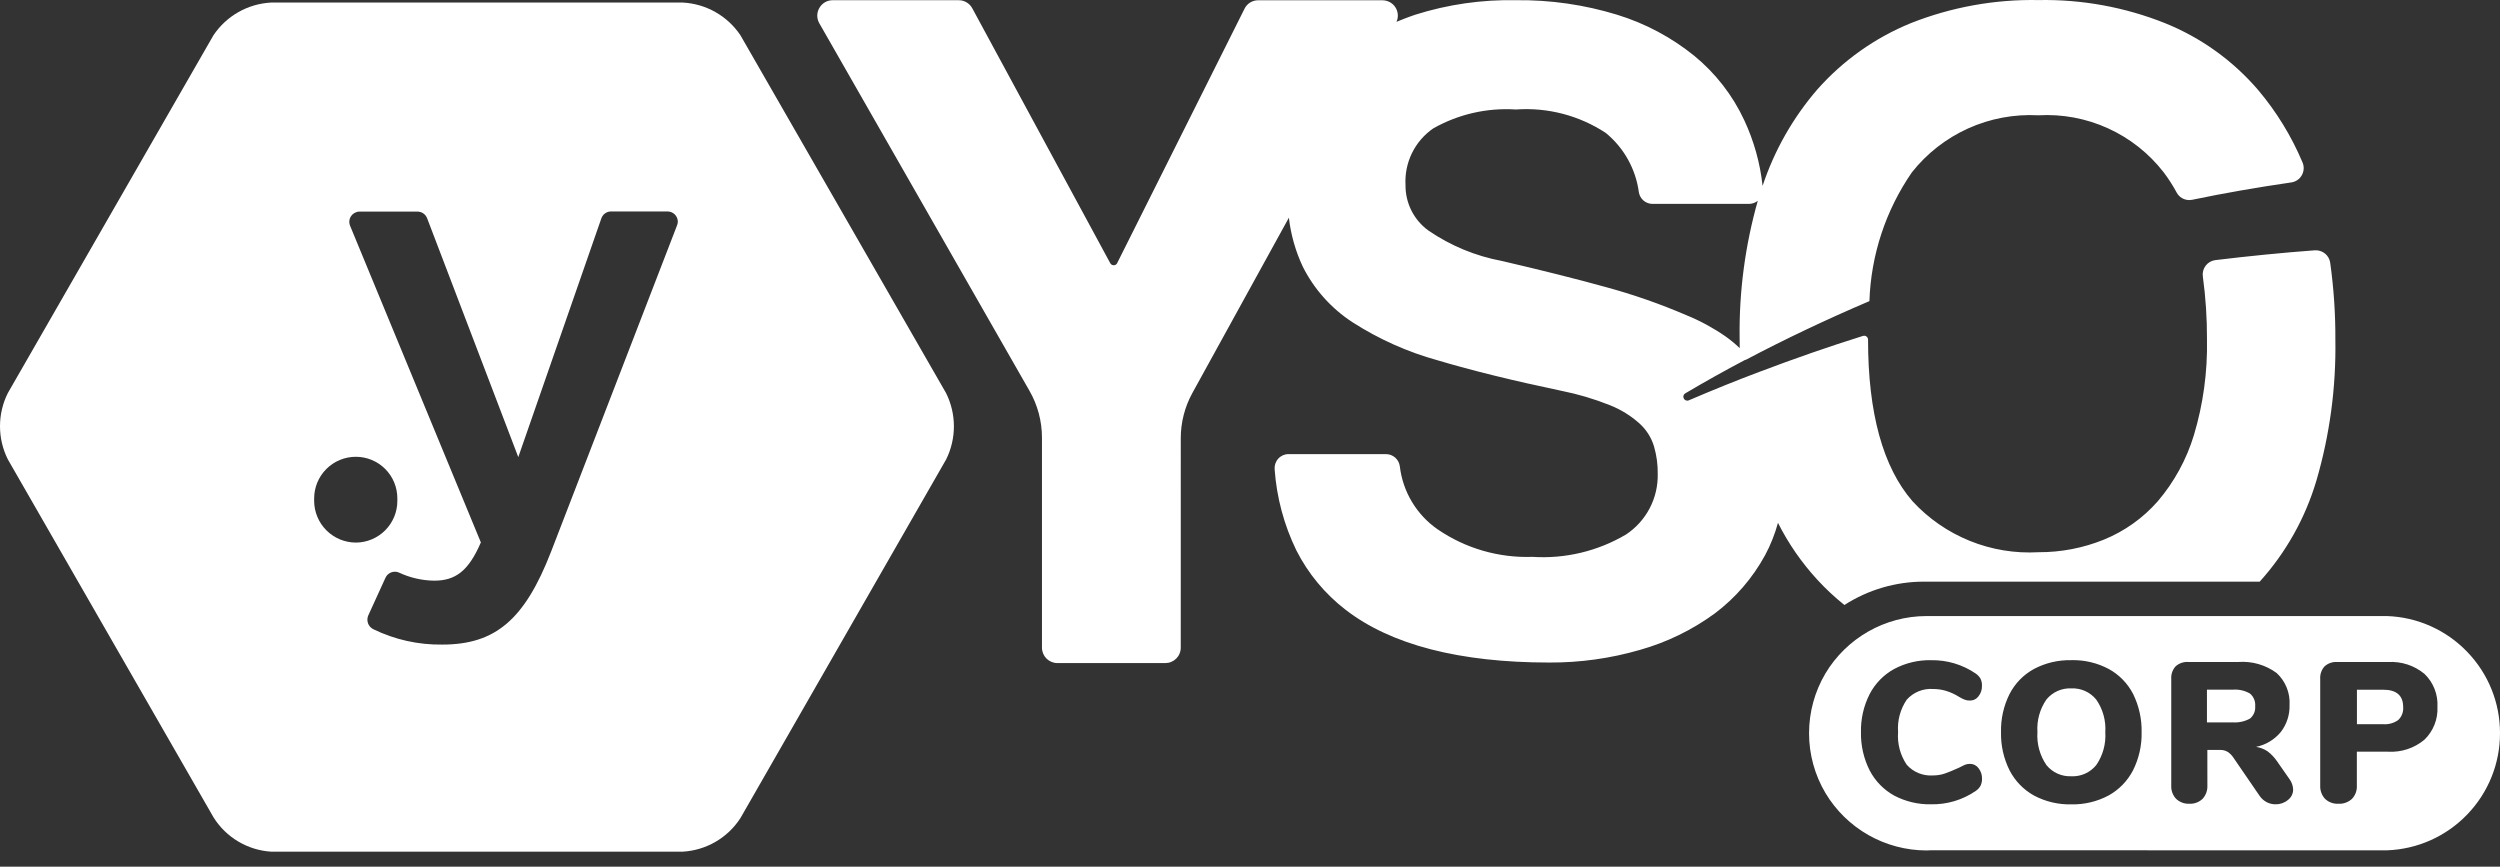 <svg width="150" height="52" viewBox="0 0 150 52" fill="none" xmlns="http://www.w3.org/2000/svg">
<rect x="0" y="0" width="150" height="52" fill="#333333" stroke="none"/>
<g id="LogoYsocorp">
<g id="Calque 2">
<g id="Calque 1">
<path id="Trac&#195;&#169; 154" d="M56.762 23.582L44.425 2.115C44.04 1.541 43.527 1.065 42.926 0.725C42.325 0.384 41.653 0.189 40.963 0.153H16.27C15.58 0.189 14.908 0.384 14.307 0.725C13.706 1.065 13.193 1.541 12.808 2.115L0.471 23.582C0.161 24.2 0 24.881 0 25.573C0 26.264 0.161 26.946 0.471 27.564L12.817 49.05C13.189 49.641 13.696 50.135 14.296 50.491C14.897 50.848 15.573 51.056 16.27 51.1H40.962C41.657 51.06 42.332 50.858 42.934 50.508C43.535 50.159 44.046 49.673 44.424 49.089L56.77 27.563C57.077 26.944 57.235 26.262 57.234 25.572C57.232 24.881 57.071 24.2 56.762 23.582ZM21.35 27.407C21.677 27.407 22.001 27.471 22.303 27.596C22.605 27.721 22.88 27.905 23.111 28.136C23.342 28.367 23.526 28.642 23.651 28.944C23.776 29.247 23.841 29.57 23.841 29.898V30.045C23.842 30.373 23.779 30.699 23.654 31.003C23.529 31.306 23.346 31.583 23.115 31.816C22.884 32.049 22.609 32.234 22.306 32.361C22.003 32.488 21.678 32.554 21.35 32.555C20.687 32.553 20.053 32.288 19.584 31.82C19.116 31.352 18.852 30.717 18.849 30.055V29.907C18.849 29.244 19.112 28.608 19.581 28.139C20.05 27.67 20.686 27.407 21.35 27.407L21.35 27.407ZM33.059 33.114C31.48 37.174 29.725 38.675 26.538 38.675C25.105 38.696 23.687 38.38 22.399 37.753C22.253 37.681 22.139 37.555 22.083 37.402C22.026 37.248 22.031 37.079 22.095 36.929L23.125 34.673C23.19 34.525 23.31 34.407 23.461 34.347C23.611 34.286 23.779 34.287 23.929 34.35C24.592 34.663 25.314 34.83 26.048 34.84C27.323 34.84 28.107 34.271 28.852 32.545L21.006 13.549C20.975 13.475 20.958 13.395 20.957 13.313C20.957 13.232 20.973 13.152 21.004 13.077C21.035 13.002 21.081 12.934 21.138 12.877C21.196 12.82 21.265 12.775 21.34 12.745C21.413 12.708 21.494 12.691 21.575 12.696H25.047C25.172 12.696 25.293 12.733 25.397 12.803C25.5 12.873 25.579 12.973 25.625 13.088L31.097 27.426L36.079 13.108C36.12 12.985 36.199 12.878 36.305 12.802C36.41 12.726 36.537 12.686 36.667 12.687H40.051C40.214 12.687 40.369 12.75 40.485 12.864C40.6 12.978 40.667 13.132 40.669 13.295C40.669 13.376 40.652 13.456 40.62 13.53L33.059 33.114Z" fill="white"/>
<path id="Soustraction 5" d="M69.914 39.785H63.442C63.198 39.785 62.964 39.688 62.79 39.515C62.617 39.343 62.519 39.109 62.518 38.864V26.255C62.517 25.27 62.259 24.303 61.769 23.449L49.159 1.397C49.078 1.256 49.035 1.096 49.036 0.934C49.037 0.772 49.081 0.613 49.164 0.473C49.244 0.332 49.361 0.215 49.501 0.134C49.642 0.053 49.802 0.011 49.964 0.013H57.528C57.695 0.013 57.859 0.059 58.002 0.146C58.145 0.232 58.261 0.355 58.34 0.503L66.616 15.792C66.636 15.829 66.666 15.861 66.703 15.883C66.74 15.905 66.782 15.916 66.825 15.916C66.868 15.917 66.911 15.904 66.947 15.881C66.984 15.858 67.013 15.825 67.031 15.785L74.669 0.529C74.744 0.374 74.861 0.243 75.007 0.152C75.153 0.062 75.323 0.014 75.495 0.016L82.946 0.017C83.101 0.017 83.253 0.055 83.389 0.129C83.525 0.202 83.641 0.309 83.724 0.439C83.807 0.568 83.856 0.715 83.868 0.867C83.879 1.019 83.852 1.172 83.788 1.311C84.022 1.215 84.459 1.035 84.918 0.882C86.87 0.265 88.91 -0.029 90.956 0.012C93.011 -0.013 95.058 0.281 97.023 0.883C98.711 1.401 100.283 2.238 101.655 3.348C102.935 4.396 103.961 5.719 104.658 7.219C105.238 8.461 105.609 9.791 105.755 11.154C106.46 9.029 107.576 7.063 109.039 5.368C110.582 3.625 112.505 2.262 114.661 1.384C117.094 0.423 119.693 -0.046 122.309 0.004C124.907 -0.045 127.488 0.426 129.901 1.389C132.059 2.26 133.976 3.636 135.491 5.403C136.593 6.709 137.491 8.175 138.153 9.75C138.205 9.873 138.228 10.006 138.22 10.139C138.211 10.272 138.173 10.401 138.106 10.517C138.041 10.631 137.951 10.729 137.843 10.804C137.735 10.878 137.611 10.926 137.481 10.945C135.455 11.239 133.451 11.586 131.524 11.988C131.469 11.998 131.414 12.003 131.358 12.004C131.203 12.005 131.051 11.963 130.917 11.884C130.784 11.805 130.675 11.691 130.601 11.555C130.373 11.131 130.112 10.725 129.822 10.341C128.94 9.203 127.794 8.296 126.483 7.7C125.173 7.103 123.736 6.835 122.298 6.918C120.852 6.84 119.408 7.11 118.088 7.705C116.769 8.301 115.611 9.205 114.713 10.341C113.141 12.619 112.257 15.301 112.165 18.067C109.572 19.173 107.075 20.359 104.743 21.592H104.717C104.715 21.591 104.713 21.591 104.711 21.591C104.708 21.591 104.706 21.591 104.704 21.592C104.696 21.599 104.688 21.605 104.679 21.609C103.502 22.228 102.337 22.879 101.119 23.6C101.074 23.625 101.038 23.664 101.018 23.711C100.998 23.759 100.995 23.811 101.009 23.861C101.022 23.911 101.051 23.955 101.091 23.988C101.131 24.02 101.181 24.038 101.232 24.04C101.266 24.04 101.298 24.033 101.329 24.019C102.849 23.37 104.226 22.813 105.546 22.318C107.688 21.506 109.785 20.778 111.777 20.155C111.8 20.148 111.824 20.145 111.848 20.145C111.879 20.144 111.909 20.15 111.938 20.161C111.967 20.173 111.993 20.191 112.014 20.213C112.058 20.257 112.083 20.317 112.083 20.38C112.081 24.778 112.979 28.04 114.751 30.074C115.706 31.111 116.879 31.923 118.186 32.452C119.493 32.981 120.901 33.213 122.308 33.133C123.654 33.14 124.989 32.883 126.236 32.377C127.478 31.871 128.584 31.082 129.468 30.074C130.454 28.916 131.191 27.568 131.633 26.113C132.191 24.254 132.456 22.319 132.419 20.378C132.425 19.109 132.341 17.841 132.17 16.583C132.154 16.47 132.161 16.354 132.191 16.243C132.22 16.133 132.272 16.029 132.342 15.938C132.411 15.847 132.498 15.771 132.597 15.714C132.696 15.657 132.805 15.621 132.919 15.607C134.963 15.359 136.974 15.161 138.892 15.018H138.959C139.164 15.02 139.363 15.094 139.519 15.229C139.675 15.363 139.778 15.549 139.81 15.752C140.026 17.29 140.13 18.842 140.122 20.395C140.168 23.247 139.786 26.09 138.987 28.828C138.32 31.081 137.157 33.155 135.583 34.899H115.441C113.747 34.897 112.089 35.383 110.665 36.3C110.082 35.835 109.536 35.325 109.032 34.775C108.094 33.754 107.302 32.608 106.678 31.37C106.495 32.043 106.237 32.694 105.907 33.308C105.161 34.679 104.129 35.874 102.881 36.811C101.528 37.8 100.009 38.539 98.396 38.994C96.63 39.506 94.799 39.761 92.959 39.752C87.566 39.752 83.453 38.687 80.737 36.587C79.497 35.633 78.486 34.413 77.779 33.017C77.039 31.494 76.598 29.844 76.478 28.155C76.469 28.039 76.484 27.922 76.521 27.813C76.559 27.703 76.619 27.602 76.698 27.516C76.775 27.431 76.87 27.363 76.975 27.316C77.08 27.27 77.194 27.246 77.31 27.247H83.159C83.364 27.247 83.56 27.322 83.713 27.457C83.866 27.593 83.965 27.779 83.99 27.982C84.078 28.736 84.326 29.463 84.717 30.114C85.108 30.765 85.632 31.326 86.257 31.759C87.929 32.905 89.925 33.484 91.952 33.412C93.913 33.538 95.868 33.071 97.56 32.071C98.159 31.674 98.647 31.134 98.98 30.498C99.313 29.863 99.479 29.153 99.464 28.436C99.472 27.876 99.396 27.319 99.24 26.781C99.081 26.253 98.779 25.778 98.37 25.409C97.848 24.941 97.248 24.57 96.597 24.313C95.651 23.935 94.672 23.644 93.673 23.446C90.744 22.83 88.329 22.235 86.287 21.627C84.465 21.126 82.73 20.351 81.141 19.329C79.872 18.5 78.845 17.35 78.165 15.995C77.731 15.069 77.45 14.078 77.333 13.062L71.547 23.572C71.086 24.407 70.845 25.345 70.846 26.299L70.845 38.844C70.847 38.967 70.825 39.09 70.779 39.204C70.734 39.319 70.665 39.423 70.579 39.511C70.492 39.598 70.388 39.667 70.274 39.715C70.16 39.762 70.038 39.785 69.914 39.785ZM90.958 6.57C89.227 6.456 87.499 6.851 85.99 7.707C85.445 8.084 85.006 8.596 84.715 9.192C84.425 9.788 84.293 10.449 84.331 11.111C84.326 11.641 84.448 12.165 84.687 12.639C84.926 13.112 85.275 13.521 85.704 13.832C87.03 14.741 88.53 15.362 90.11 15.657C92.518 16.217 94.616 16.744 96.35 17.225C97.998 17.672 99.612 18.236 101.181 18.911C102.001 19.244 102.783 19.667 103.511 20.17C103.82 20.387 104.112 20.627 104.383 20.888C104.377 20.667 104.377 20.445 104.377 20.231C104.345 17.465 104.712 14.71 105.467 12.049C105.317 12.167 105.132 12.232 104.942 12.233H99.147C98.952 12.232 98.764 12.163 98.615 12.037C98.466 11.911 98.367 11.737 98.333 11.545C98.148 10.147 97.439 8.872 96.349 7.977C94.755 6.929 92.861 6.434 90.958 6.569V6.57Z" fill="white"/>
</g>
</g>
<g id="Groupe 538">
<path id="Soustraction 4" d="M115.581 51.027C114.362 51.023 113.164 50.705 112.103 50.102C111.043 49.5 110.157 48.633 109.53 47.587C108.884 46.5 108.543 45.259 108.543 43.995C108.543 42.731 108.883 41.49 109.528 40.403C110.154 39.357 111.04 38.491 112.099 37.889C113.158 37.286 114.355 36.967 115.573 36.964C115.653 36.964 115.739 36.964 115.838 36.964H143.226C145.046 37.027 146.77 37.797 148.032 39.111C149.298 40.419 150.004 42.169 150 43.99C150.003 45.81 149.297 47.561 148.032 48.87C146.77 50.183 145.046 50.954 143.226 51.019L115.838 51.017C115.725 51.027 115.648 51.027 115.581 51.027ZM132.443 44.996H133.219C133.372 44.992 133.523 45.032 133.655 45.109C133.796 45.2 133.916 45.321 134.007 45.462L135.565 47.735C135.675 47.9 135.823 48.035 135.997 48.128C136.163 48.215 136.346 48.259 136.533 48.258C136.801 48.264 137.063 48.174 137.269 48.003C137.37 47.929 137.451 47.833 137.506 47.721C137.562 47.61 137.59 47.487 137.588 47.363C137.578 47.143 137.503 46.93 137.373 46.752L136.63 45.688C136.472 45.452 136.275 45.245 136.048 45.075C135.842 44.938 135.608 44.849 135.362 44.813C135.944 44.694 136.468 44.38 136.846 43.922C137.204 43.46 137.39 42.888 137.373 42.303C137.395 41.945 137.336 41.587 137.202 41.254C137.068 40.922 136.862 40.623 136.598 40.38C135.934 39.892 135.117 39.658 134.296 39.719H131.294C131.157 39.709 131.019 39.728 130.889 39.773C130.759 39.817 130.639 39.888 130.537 39.98C130.445 40.082 130.374 40.2 130.329 40.33C130.284 40.459 130.266 40.596 130.275 40.733V47.136C130.267 47.282 130.29 47.427 130.34 47.563C130.39 47.7 130.468 47.825 130.568 47.931C130.674 48.031 130.799 48.108 130.936 48.159C131.072 48.209 131.218 48.232 131.363 48.225C131.508 48.232 131.653 48.21 131.789 48.159C131.925 48.109 132.049 48.031 132.154 47.931C132.252 47.824 132.328 47.698 132.378 47.562C132.427 47.425 132.449 47.28 132.443 47.135L132.441 44.996L132.443 44.996ZM124.282 39.611C123.501 39.592 122.729 39.773 122.038 40.138C121.411 40.481 120.901 41.003 120.574 41.639C120.219 42.349 120.042 43.136 120.061 43.93C120.043 44.725 120.22 45.512 120.575 46.222C120.903 46.859 121.413 47.385 122.039 47.732C122.729 48.099 123.502 48.281 124.284 48.262C125.06 48.278 125.828 48.095 126.514 47.73C127.141 47.382 127.651 46.857 127.981 46.221C128.337 45.511 128.514 44.725 128.497 43.931C128.513 43.137 128.338 42.351 127.987 41.639C127.661 41.005 127.152 40.482 126.526 40.139C125.837 39.773 125.064 39.59 124.283 39.609L124.282 39.611ZM115.873 39.611C115.1 39.594 114.335 39.775 113.652 40.138C113.022 40.483 112.51 41.008 112.179 41.645C111.82 42.352 111.641 43.137 111.658 43.93C111.642 44.727 111.822 45.516 112.181 46.228C112.513 46.864 113.024 47.388 113.651 47.735C114.335 48.094 115.099 48.275 115.871 48.258C116.822 48.276 117.755 47.997 118.54 47.459C118.661 47.378 118.762 47.27 118.833 47.144C118.896 47.01 118.926 46.864 118.922 46.717C118.927 46.49 118.852 46.267 118.71 46.089C118.652 46.009 118.576 45.944 118.487 45.899C118.399 45.854 118.301 45.831 118.202 45.832C118.105 45.83 118.007 45.846 117.915 45.88C117.887 45.891 117.774 45.941 117.544 46.06C117.195 46.219 116.905 46.339 116.682 46.414C116.459 46.489 116.224 46.527 115.989 46.526C115.693 46.548 115.397 46.502 115.122 46.391C114.847 46.28 114.602 46.107 114.405 45.886C114.015 45.31 113.831 44.618 113.885 43.924C113.833 43.236 114.017 42.551 114.405 41.98C114.602 41.759 114.848 41.587 115.122 41.476C115.397 41.365 115.694 41.318 115.989 41.34C116.249 41.34 116.508 41.377 116.758 41.45C117.034 41.535 117.297 41.656 117.541 41.809C117.648 41.877 117.761 41.934 117.879 41.98C117.981 42.019 118.09 42.037 118.2 42.033C118.299 42.034 118.397 42.011 118.485 41.966C118.574 41.922 118.65 41.857 118.709 41.778C118.851 41.6 118.925 41.377 118.918 41.15C118.925 41.002 118.894 40.854 118.83 40.719C118.757 40.595 118.656 40.488 118.536 40.408C117.751 39.873 116.82 39.595 115.871 39.612L115.873 39.611ZM140.23 39.72C140.093 39.711 139.956 39.729 139.826 39.774C139.696 39.819 139.576 39.89 139.474 39.982C139.382 40.083 139.312 40.202 139.267 40.332C139.222 40.461 139.204 40.598 139.213 40.735V47.137C139.206 47.283 139.229 47.428 139.279 47.565C139.329 47.702 139.407 47.827 139.506 47.934C139.612 48.033 139.738 48.111 139.875 48.161C140.011 48.211 140.157 48.233 140.303 48.226C140.451 48.234 140.6 48.212 140.74 48.161C140.881 48.11 141.009 48.032 141.119 47.932C141.219 47.826 141.296 47.701 141.347 47.564C141.397 47.428 141.419 47.282 141.411 47.137V45.102H143.291C144.08 45.147 144.856 44.891 145.463 44.385C145.727 44.131 145.934 43.823 146.069 43.482C146.205 43.141 146.265 42.776 146.247 42.41C146.267 42.043 146.207 41.676 146.073 41.335C145.938 40.994 145.732 40.685 145.467 40.431C144.858 39.928 144.081 39.674 143.292 39.721L140.23 39.72ZM124.282 46.575C123.998 46.589 123.714 46.535 123.455 46.419C123.195 46.303 122.967 46.127 122.787 45.906C122.39 45.327 122.199 44.631 122.246 43.93C122.199 43.233 122.389 42.541 122.787 41.968C122.968 41.748 123.197 41.574 123.456 41.458C123.716 41.343 123.998 41.29 124.282 41.303C124.565 41.291 124.847 41.344 125.106 41.46C125.364 41.576 125.592 41.751 125.771 41.97C126.172 42.543 126.364 43.235 126.318 43.933C126.364 44.631 126.173 45.325 125.777 45.902C125.598 46.124 125.369 46.301 125.109 46.418C124.849 46.535 124.565 46.59 124.28 46.576L124.282 46.575ZM142.995 43.453H141.416V41.383H142.995C143.788 41.383 144.19 41.732 144.19 42.421C144.202 42.565 144.182 42.709 144.131 42.844C144.08 42.979 143.999 43.1 143.895 43.2C143.634 43.387 143.316 43.476 142.995 43.452V43.453ZM133.949 43.342H132.417V41.381H133.949C134.314 41.349 134.68 41.43 134.997 41.612C135.107 41.704 135.193 41.822 135.247 41.955C135.302 42.087 135.324 42.231 135.311 42.373C135.323 42.514 135.301 42.654 135.246 42.784C135.191 42.913 135.106 43.027 134.997 43.116C134.678 43.291 134.313 43.37 133.95 43.341L133.949 43.342Z" fill="white"/>
</g>
</g>
</svg>
